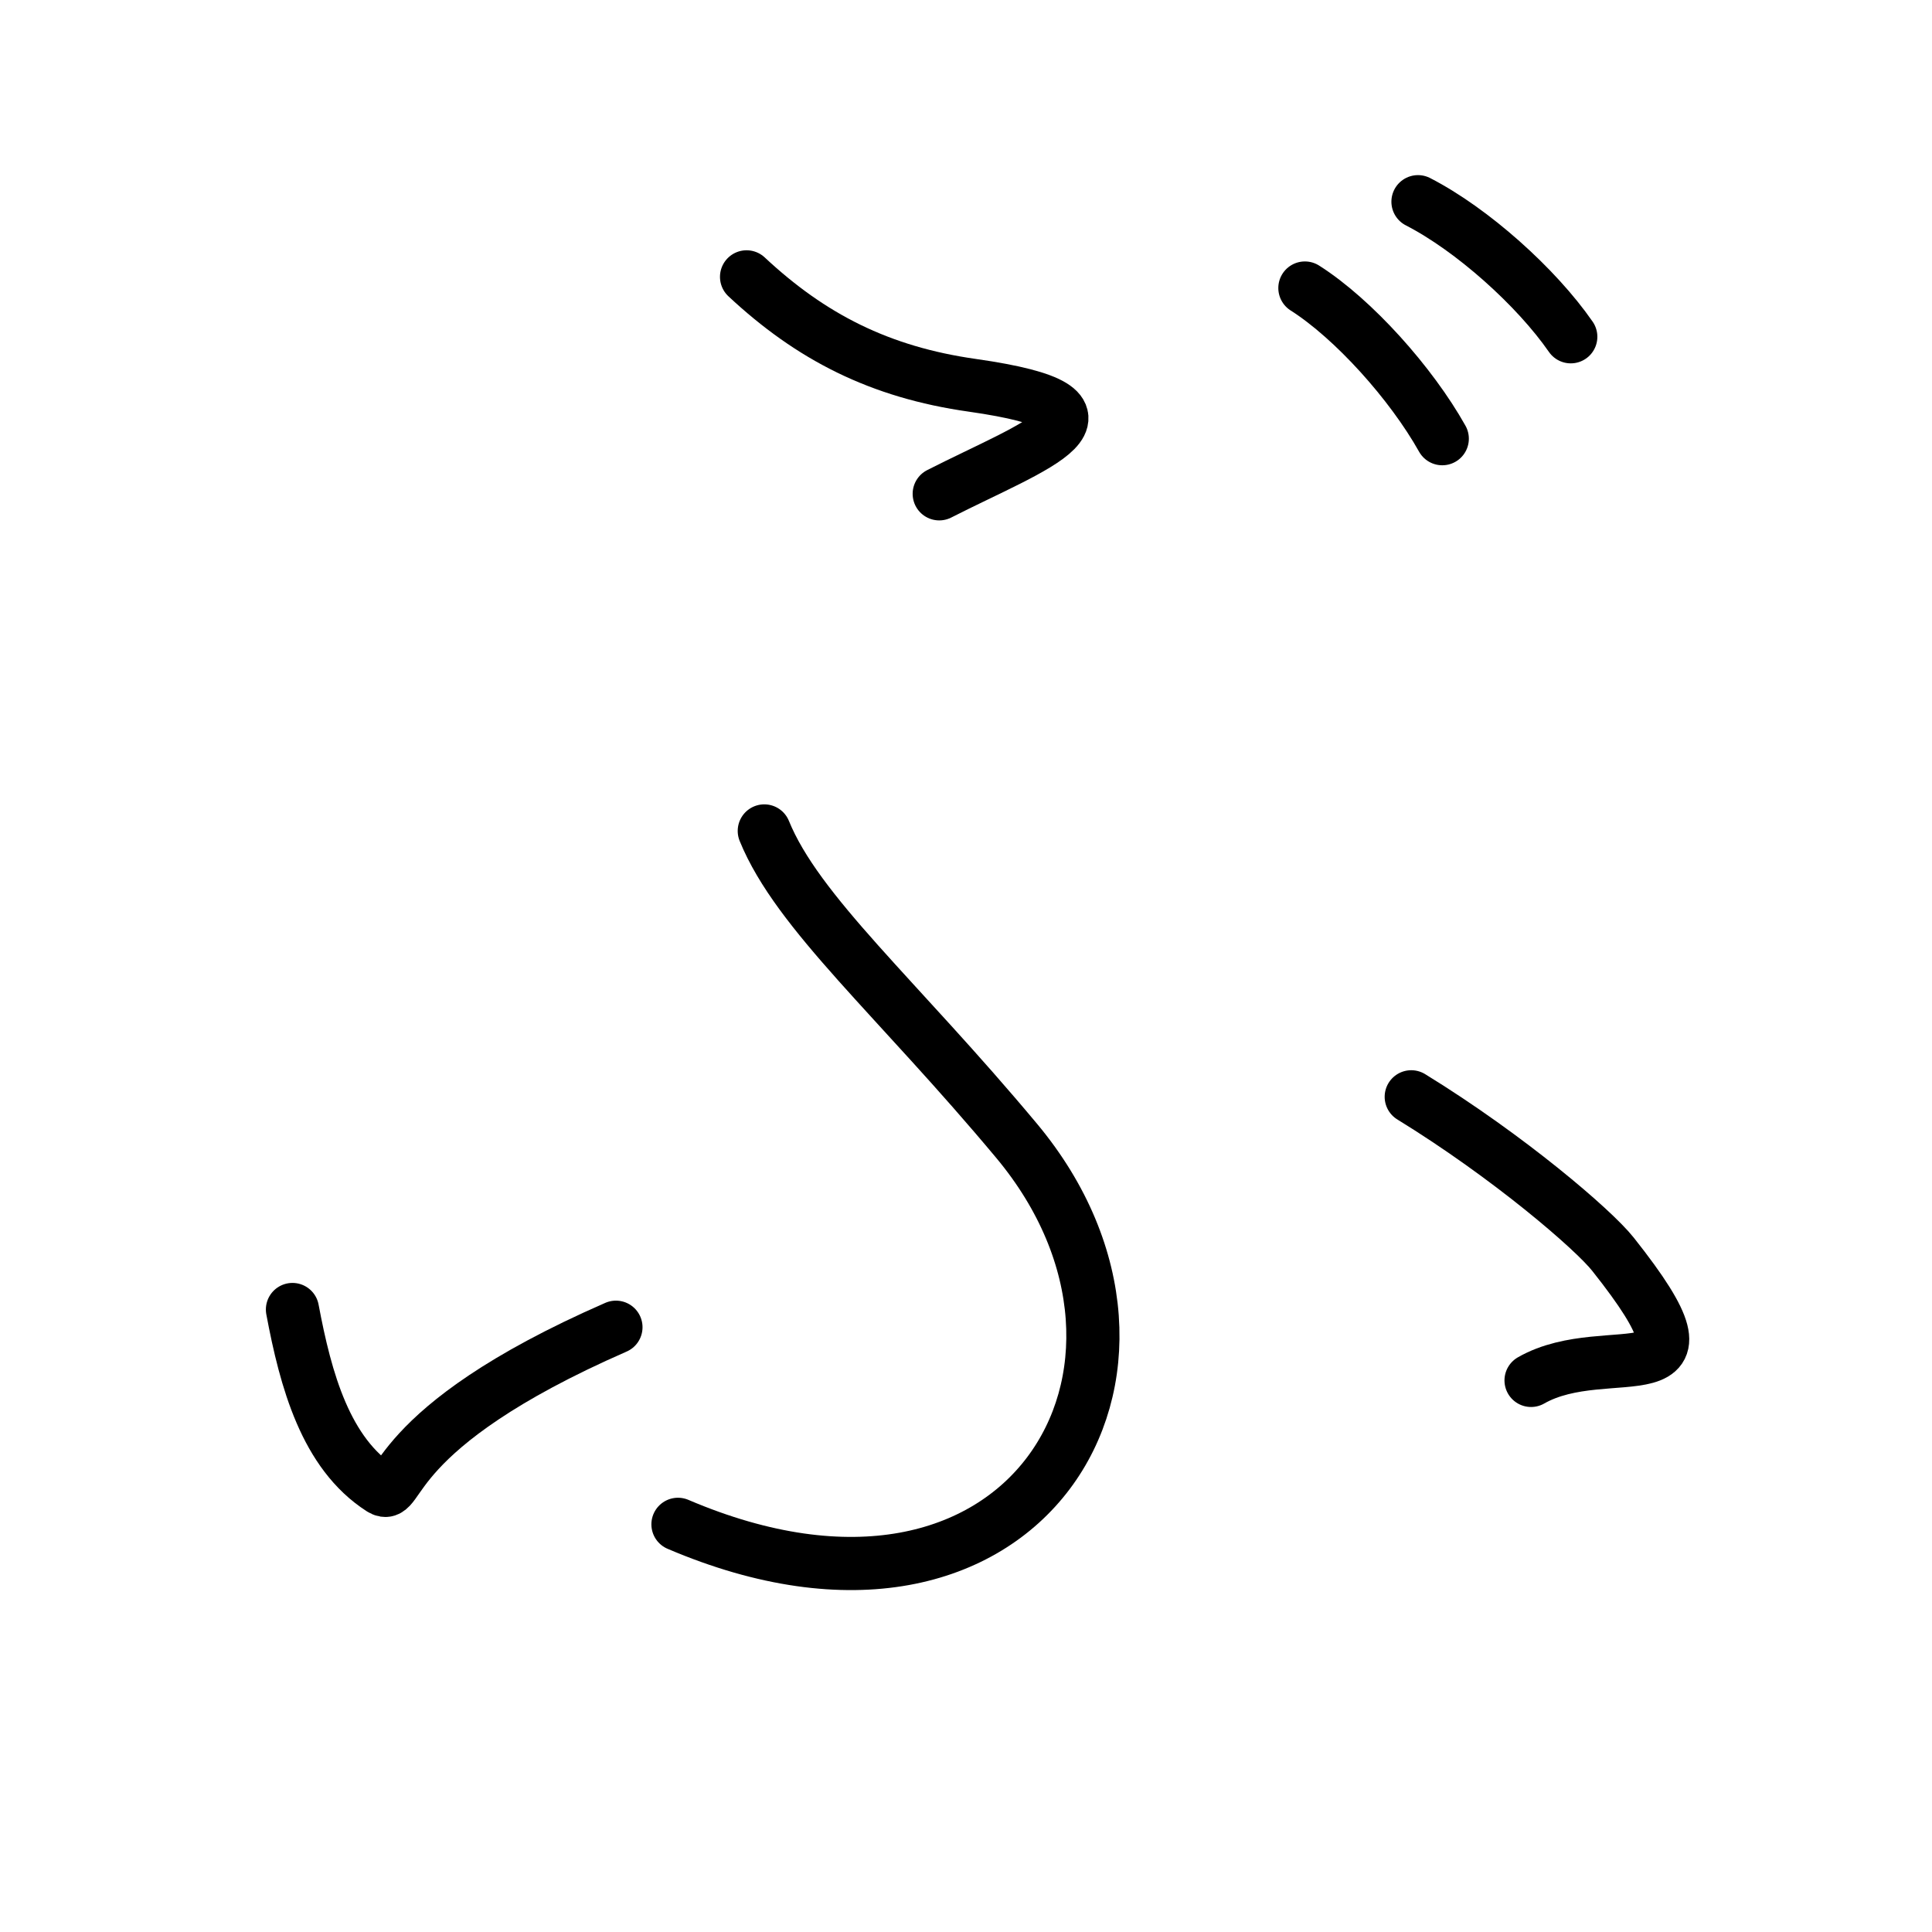 <?xml version="1.0" encoding="UTF-8"?><svg xmlns="http://www.w3.org/2000/svg" width="120" height="120" viewBox="0 0 109 109"><g id="kvg:StrokePaths_03076" style="fill:none;stroke:#000000;stroke-width:3;stroke-linecap:round;stroke-linejoin:round;"><g id="kvg:03076"><path id="kvg:03076-s1" d="M42.12,15.62c3.62,3.38,7.5,5.38,12.75,6.12c9.59,1.37,3.5,3.38-1.88,6.12"></path><path id="kvg:03076-s2" d="M43.12,46.88c1.88,4.62,7.5,9.41,14.25,17.5c10.62,12.75,0.5,30-19.12,21.62"></path><path id="kvg:03076-s3" d="M16.5,73.88c0.75,4,1.88,8.12,5,10.12c1.16,0.74,0.12-3.38,13.25-9.12"></path><path id="kvg:03076-s4" d="M79.62,61.88c5.5,3.38,10.28,7.49,11.38,8.88c6.75,8.5-0.25,4.62-4.62,7.12"></path><path id="kvg:03076-s5" d="M73.62,16.25c2.75,1.75,6,5.38,7.75,8.5"></path><path id="kvg:03076-s6" d="M80,11.38c3.06,1.57,6.68,4.82,8.62,7.62"></path></g></g></svg>